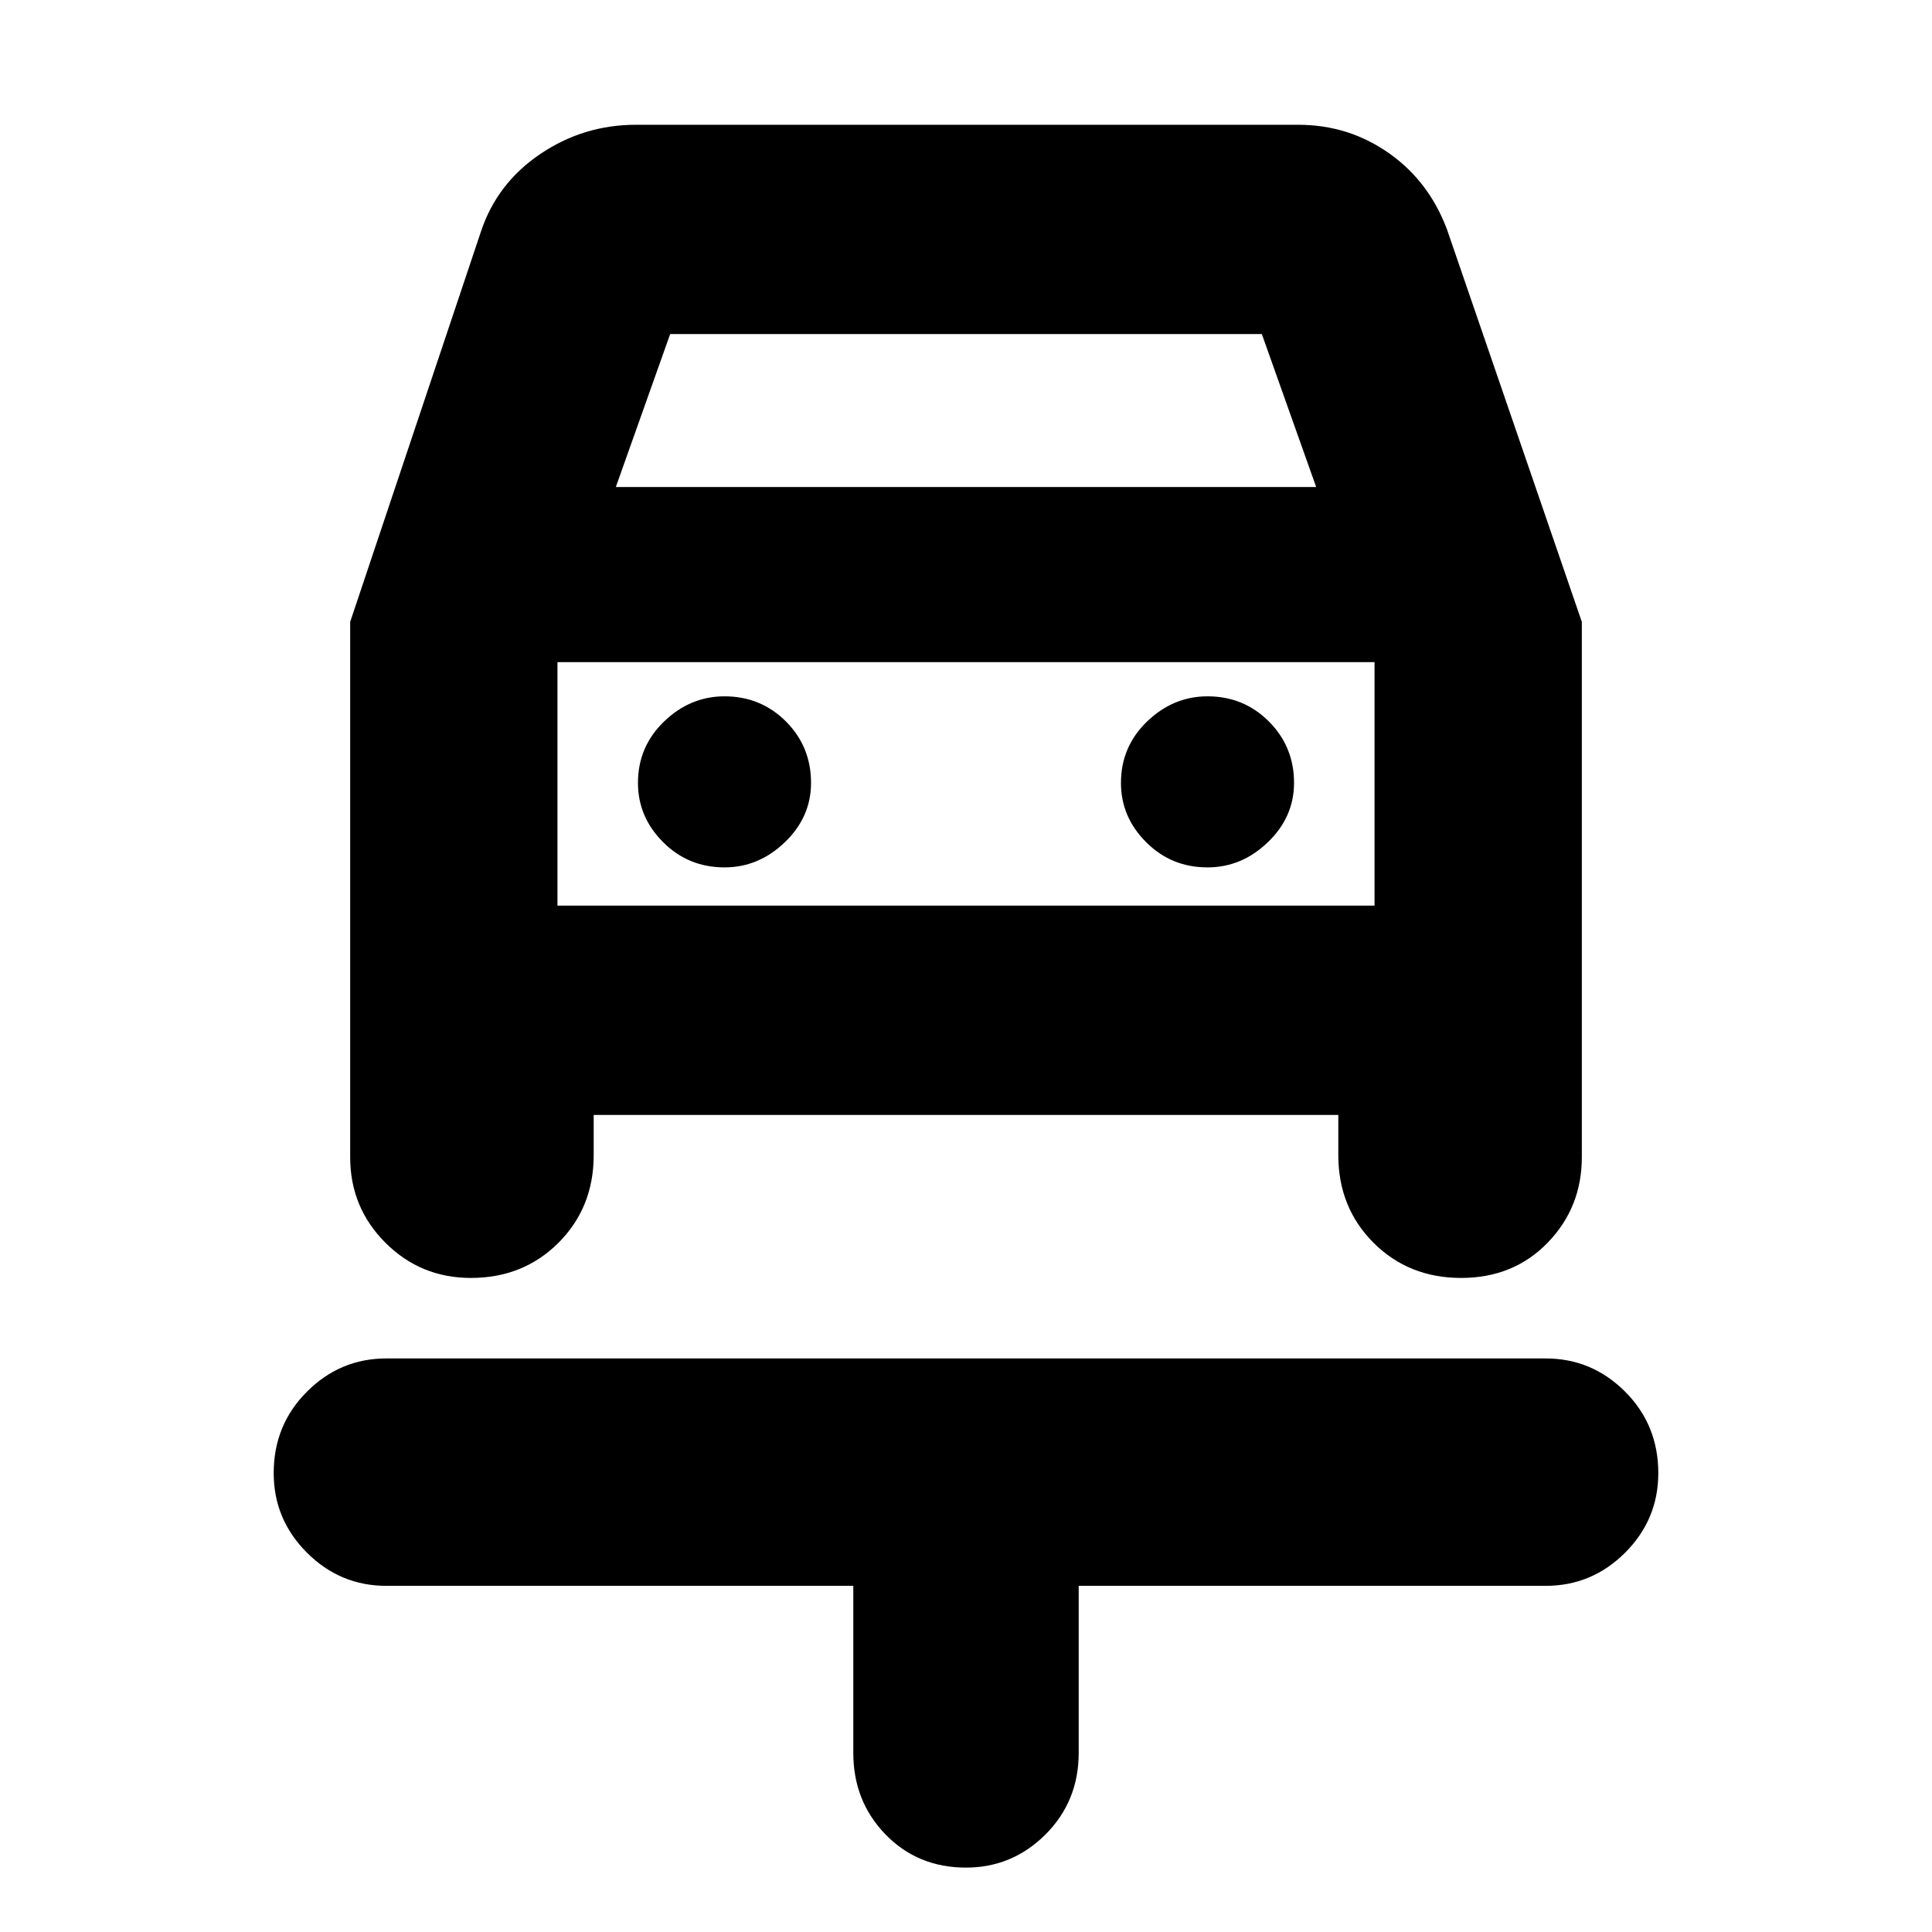 <svg xmlns="http://www.w3.org/2000/svg" height="24" width="24"><path d="M12 23.2Q11.4 23.2 11 22.788Q10.6 22.375 10.6 21.775V19.7H4.8Q4.225 19.7 3.813 19.288Q3.4 18.875 3.4 18.3Q3.4 17.7 3.813 17.288Q4.225 16.875 4.8 16.875H19.2Q19.775 16.875 20.188 17.288Q20.6 17.7 20.6 18.3Q20.6 18.875 20.188 19.288Q19.775 19.7 19.2 19.7H13.4V21.775Q13.4 22.375 12.988 22.788Q12.575 23.2 12 23.2ZM9 10.775Q9.425 10.775 9.75 10.462Q10.075 10.15 10.075 9.725Q10.075 9.275 9.763 8.962Q9.45 8.65 9 8.65Q8.575 8.65 8.25 8.962Q7.925 9.275 7.925 9.725Q7.925 10.15 8.238 10.462Q8.55 10.775 9 10.775ZM15 10.775Q15.425 10.775 15.75 10.462Q16.075 10.15 16.075 9.725Q16.075 9.275 15.762 8.962Q15.45 8.65 15 8.65Q14.575 8.65 14.25 8.962Q13.925 9.275 13.925 9.725Q13.925 10.15 14.238 10.462Q14.55 10.775 15 10.775ZM5.85 15.875Q5.225 15.875 4.788 15.438Q4.35 15 4.35 14.375V7.725L5.975 2.875Q6.175 2.275 6.713 1.912Q7.25 1.55 7.9 1.55H16.125Q16.75 1.55 17.25 1.9Q17.75 2.25 17.975 2.85L19.65 7.725V14.375Q19.65 15 19.225 15.438Q18.8 15.875 18.15 15.875Q17.5 15.875 17.062 15.438Q16.625 15 16.625 14.35V13.85H7.375V14.35Q7.375 15 6.938 15.438Q6.5 15.875 5.85 15.875ZM7.65 6.05H16.35L15.675 4.15H8.325ZM6.925 8.225V11.25ZM6.925 11.25H17.075V8.225H6.925Z"/></svg>